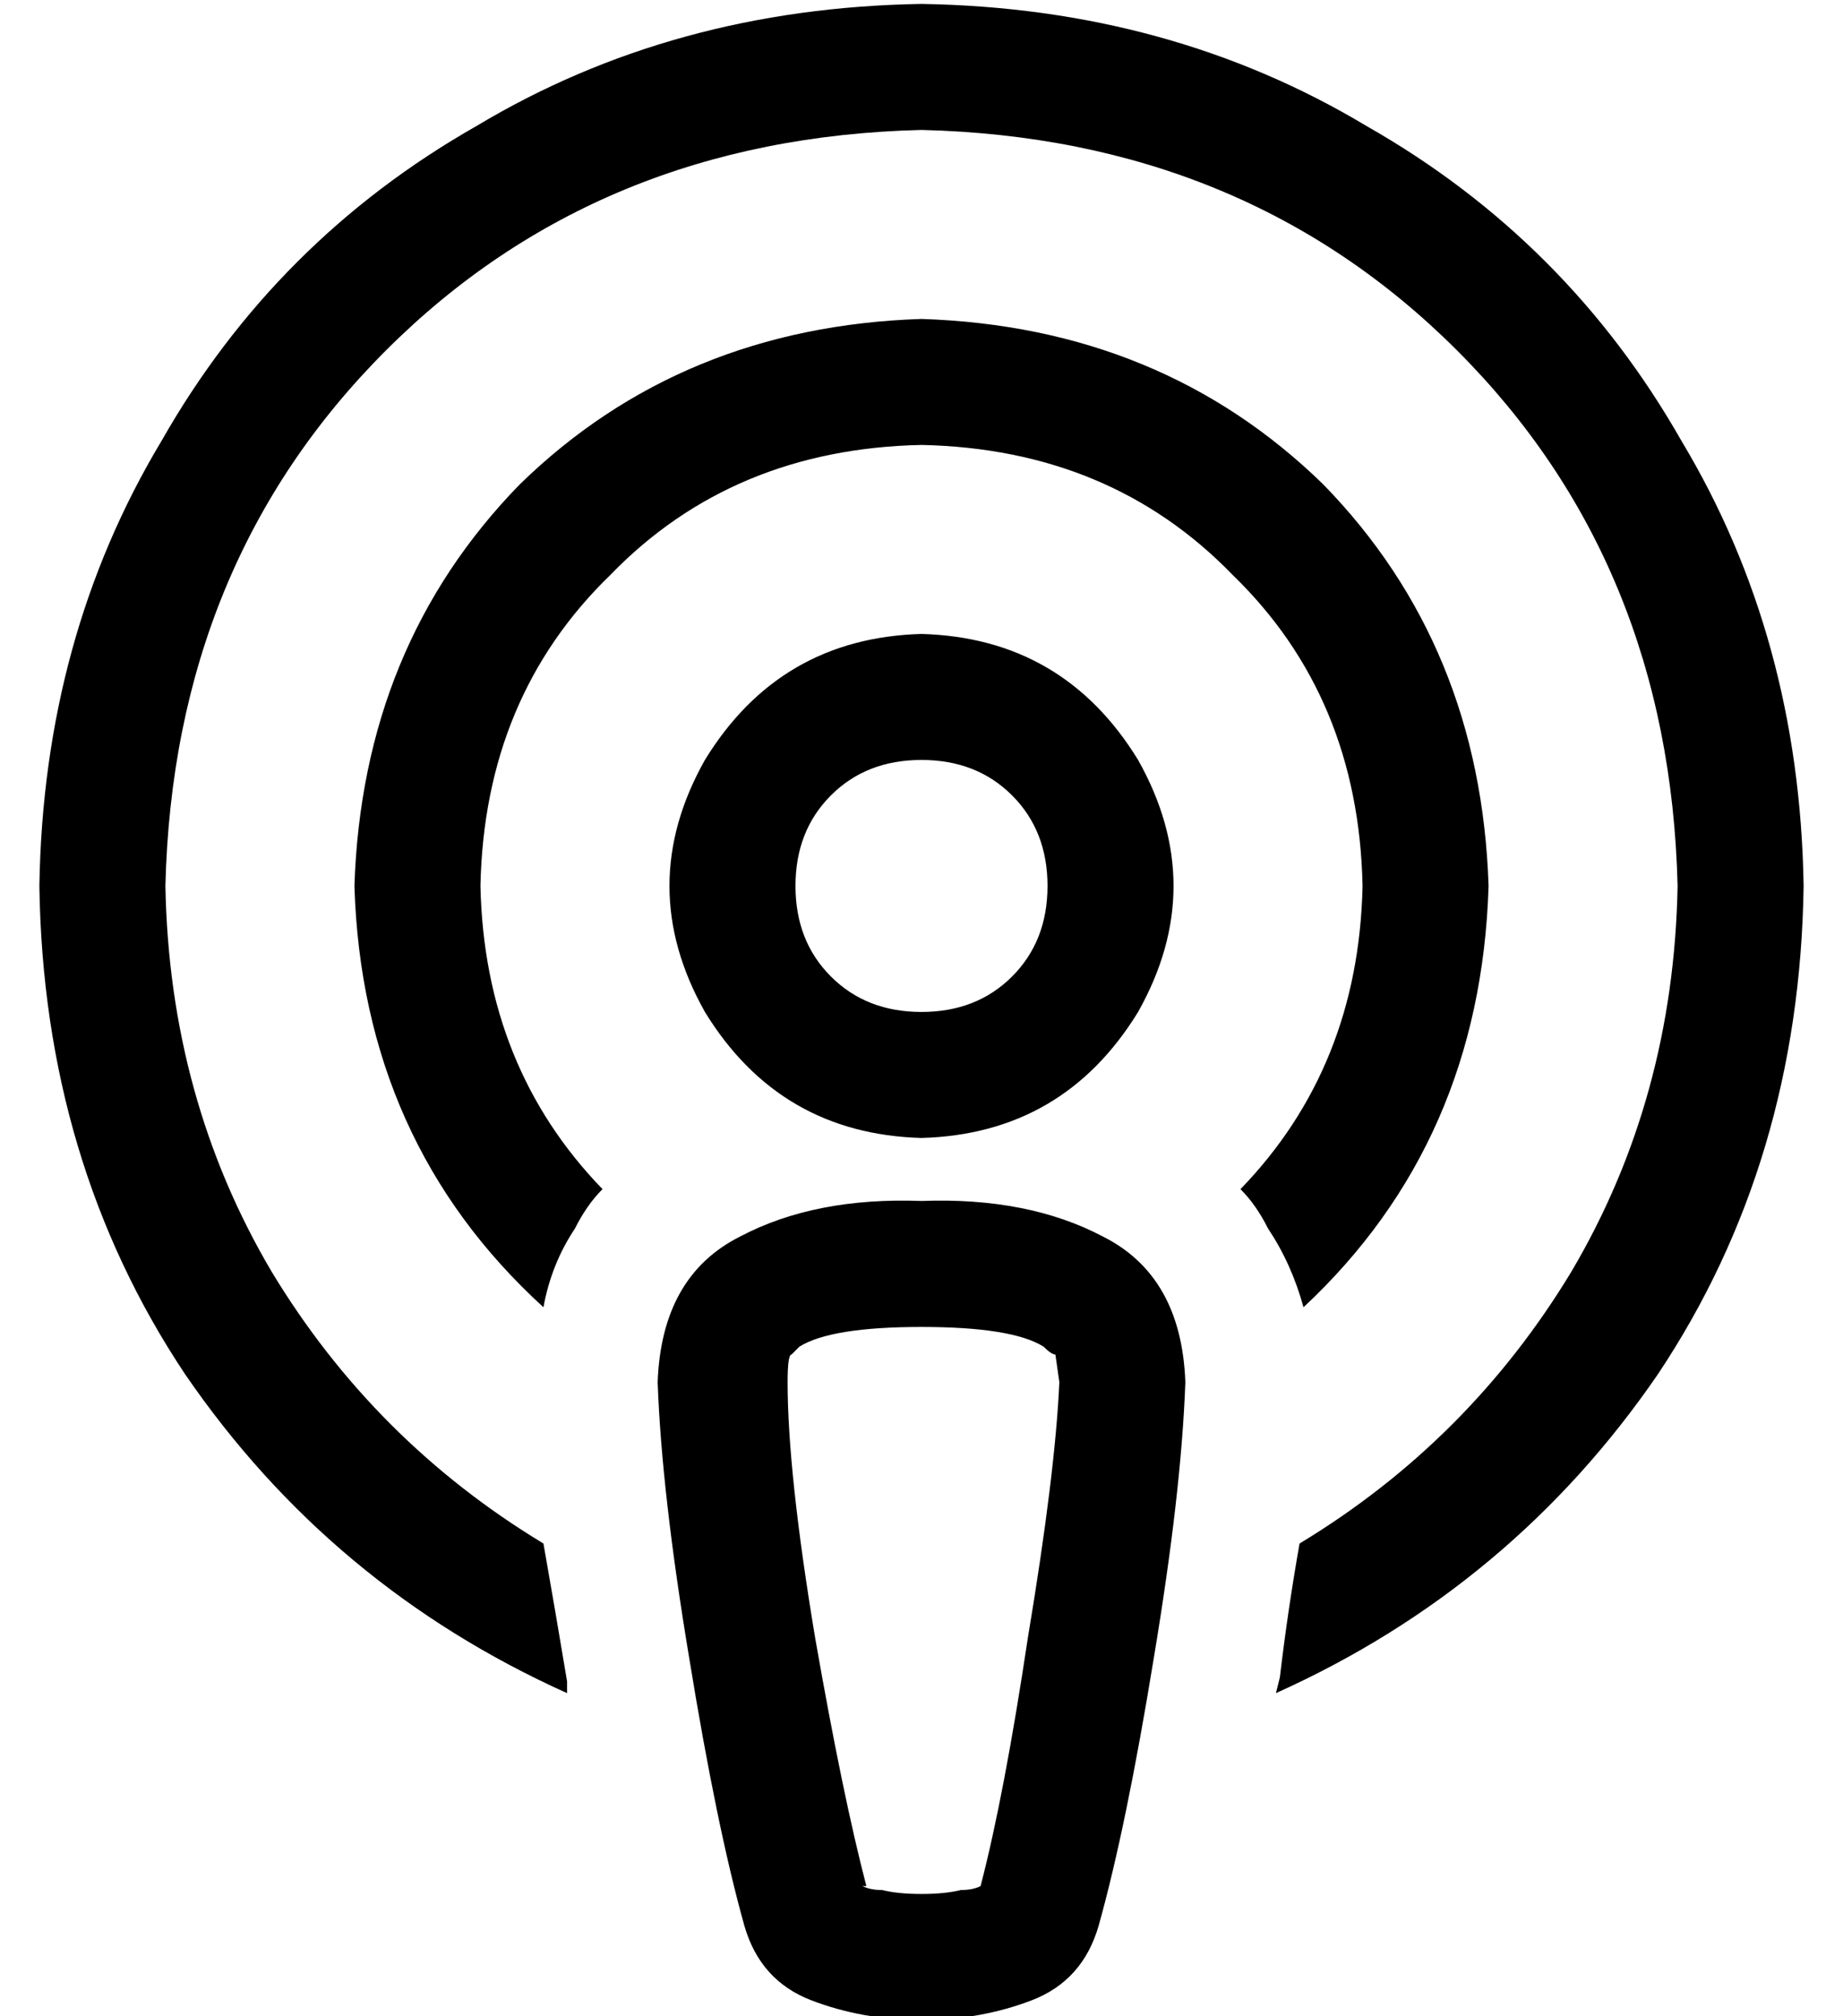 <?xml version="1.0" standalone="no"?>
<!DOCTYPE svg PUBLIC "-//W3C//DTD SVG 1.1//EN" "http://www.w3.org/Graphics/SVG/1.1/DTD/svg11.dtd" >
<svg xmlns="http://www.w3.org/2000/svg" xmlns:xlink="http://www.w3.org/1999/xlink" version="1.1" viewBox="-10 -40 468 512">
   <path fill="currentColor"
d="M416 185q-1 54 -27 98v0v0q-26 43 -69 69q-3 17 -5 34l-1 4v0q60 -27 97 -81q36 -54 37 -124q-1 -63 -31 -113q-29 -51 -80 -80q-50 -30 -113 -31q-63 1 -113 31q-51 29 -80 80q-30 50 -31 113q1 70 37 124q37 54 97 81v-3v0q-3 -18 -6 -35q-43 -26 -69 -69
q-26 -44 -27 -98q2 -82 56 -136t136 -56q82 2 136 56t56 136v0zM368 185q-2 -61 -42 -102v0v0q-41 -40 -102 -42q-61 2 -102 42q-40 41 -42 102q2 65 48 107q2 -11 8 -20q3 -6 7 -10q-30 -31 -31 -77q1 -48 33 -79q31 -32 79 -33q48 1 79 33q32 31 33 79q-1 46 -31 77
q4 4 7 10q6 9 9 20q45 -42 47 -107v0zM224 153q14 0 23 9v0v0q9 9 9 23t-9 23t-23 9t-23 -9t-9 -23t9 -23t23 -9v0zM224 249q36 -1 55 -32q18 -32 0 -64q-19 -31 -55 -32q-36 1 -55 32q-18 32 0 64q19 31 55 32v0zM210 439q-6 -23 -13 -63q-7 -42 -7 -65q0 -7 1 -7v0l2 -2
q8 -5 31 -5t31 5q2 2 3 2v0l1 7q-1 23 -8 65q-6 40 -12 63q-2 1 -5 1q-4 1 -10 1t-10 -1q-3 0 -5 -1h1zM179 449q4 14 17 19v0v0q13 5 28 5t28 -5t17 -19q7 -25 14 -68q7 -42 8 -70q-1 -27 -21 -37q-19 -10 -46 -9q-27 -1 -46 9q-20 10 -21 37q1 28 8 70q7 43 14 68v0z" />
</svg>
